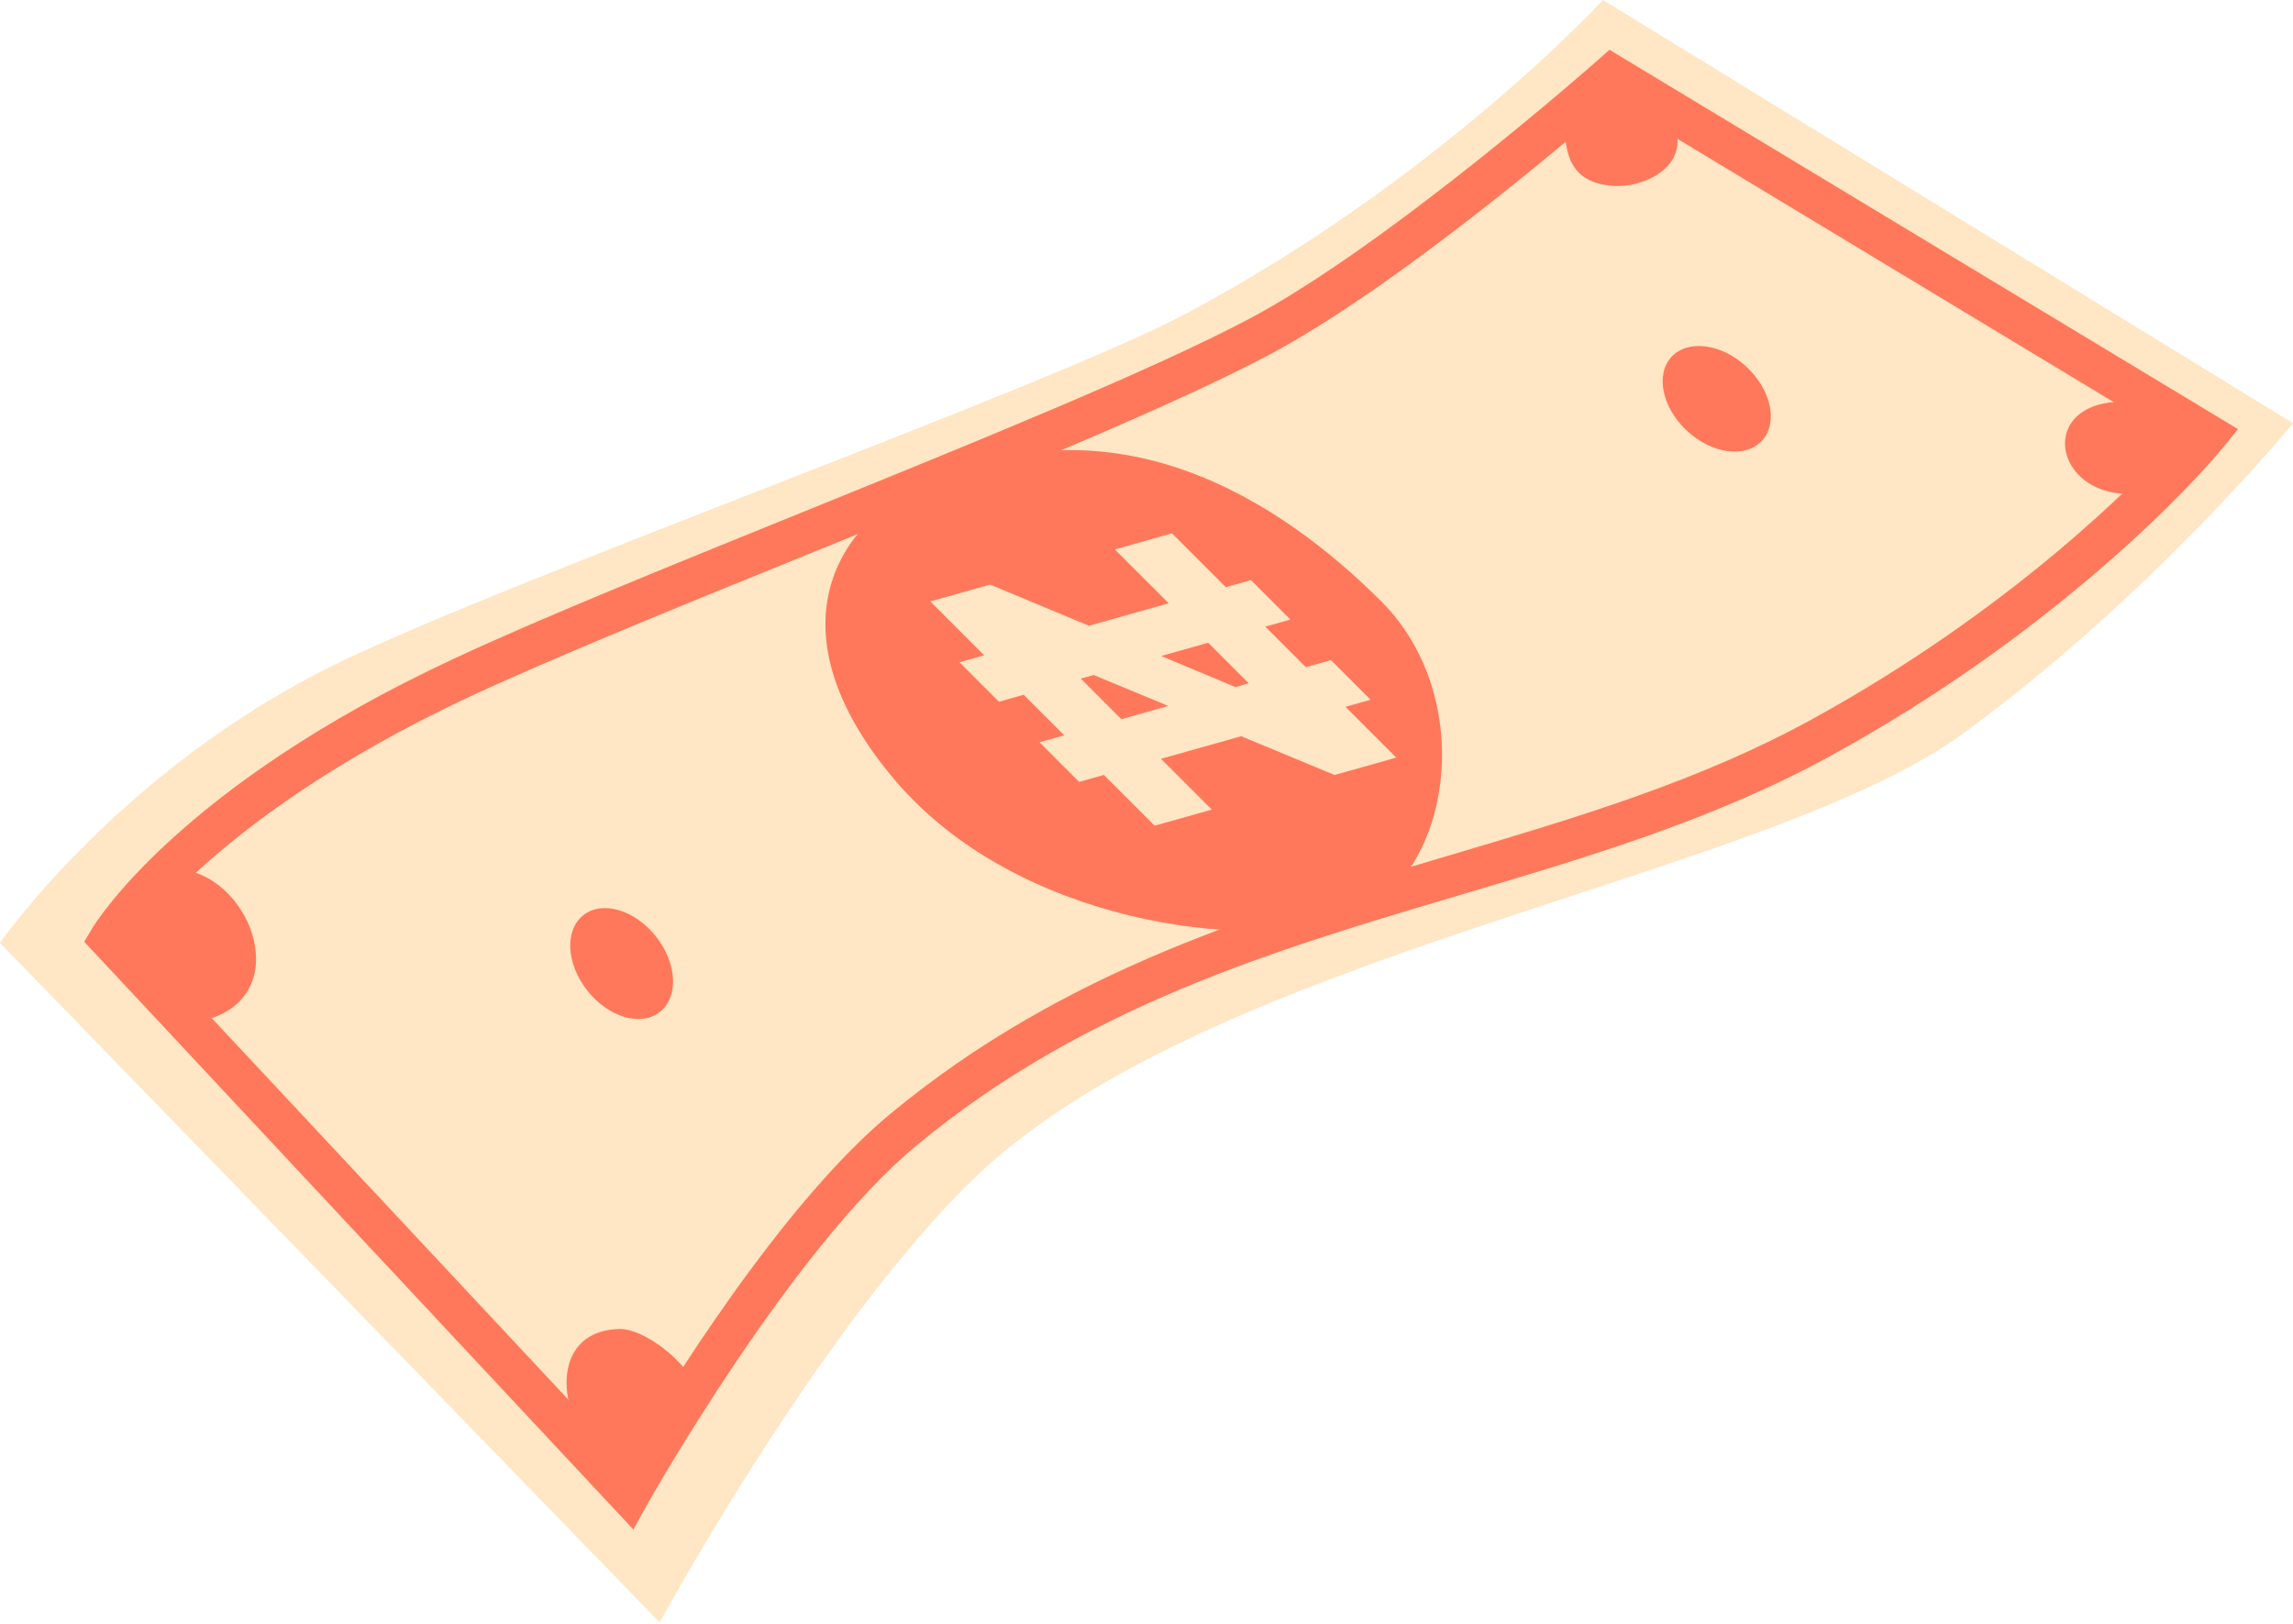 <svg width="120" height="85" viewBox="0 0 120 85" fill="none" xmlns="http://www.w3.org/2000/svg">
<path d="M0 49.353C0 49.353 6.357 40.183 17.751 34.676C26.991 30.207 54.832 20.271 62.051 16.426C75.246 9.411 83.89 0 83.89 0L120 22.152C120 22.152 112.644 31.167 102.745 38.388C92.721 45.704 66.035 49.421 52.85 60.029C44.311 66.897 34.524 84.924 34.524 84.924L0 49.353Z" fill="#FFE6C4"/>
<path d="M33.145 80.06L4.407 49.295L4.822 48.601C5.001 48.301 9.378 41.171 23.763 34.475C28.265 32.375 34.792 29.732 41.701 26.93C50.815 23.233 60.238 19.411 65.374 16.69C72.677 12.82 83.529 3.228 83.638 3.132L84.23 2.607L117.122 22.463L116.344 23.422C116.271 23.513 114.515 25.668 111.109 28.733C106.47 32.887 101.373 36.499 95.918 39.502C89.784 42.878 83.269 44.812 76.372 46.859C66.727 49.721 56.751 52.682 47.975 59.95C41.38 65.409 33.934 78.641 33.86 78.774L33.145 80.06ZM7.125 49.061L32.719 76.449C34.794 72.917 40.87 63.034 46.607 58.294C55.722 50.748 65.91 47.724 75.763 44.8C82.546 42.787 88.952 40.886 94.884 37.62C105.196 31.939 111.681 25.394 113.855 23.003L84.469 5.265C82.055 7.365 72.993 15.087 66.382 18.591C61.149 21.366 51.674 25.207 42.51 28.923C35.626 31.715 29.125 34.358 24.672 36.425C17.502 39.76 12.986 43.198 10.461 45.493C8.727 47.069 7.67 48.336 7.125 49.056V49.061Z" fill="#FF785B"/>
<path d="M48.018 25.503C43.462 27.738 40.493 33.36 46.839 40.842C53.184 48.323 65.308 49.857 70.612 48.013C75.917 46.169 77.451 36.635 72.278 31.471C67.106 26.308 58.353 20.436 48.018 25.503Z" fill="#FF785B"/>
<path d="M34.325 49.016C35.437 50.413 35.527 52.182 34.536 52.968C33.546 53.755 31.847 53.257 30.74 51.857C29.633 50.456 29.538 48.693 30.528 47.905C31.517 47.117 33.218 47.621 34.325 49.016Z" fill="#FF785B"/>
<path d="M91.4 19.201C92.704 20.415 93.065 22.149 92.204 23.074C91.343 23.999 89.587 23.763 88.283 22.549C86.979 21.335 86.619 19.6 87.48 18.676C88.341 17.752 90.101 17.986 91.4 19.201Z" fill="#FF785B"/>
<path d="M71.728 36.627L70.412 36.998L73.071 39.656L69.842 40.567L64.954 38.537L60.758 39.72L63.417 42.379L60.427 43.222L57.768 40.563L56.474 40.928L54.4 38.854L55.694 38.489L53.572 36.367L52.278 36.732L50.212 34.666L51.506 34.301L48.687 31.482L51.818 30.599L56.985 32.756L61.16 31.578L58.341 28.76L61.331 27.916L64.15 30.735L65.465 30.364L67.531 32.43L66.216 32.801L68.338 34.923L69.653 34.553L71.728 36.627ZM65.348 35.767L63.226 33.645L60.769 34.337L64.653 35.963L65.348 35.767ZM61.141 36.953L57.236 35.334L56.562 35.524L58.684 37.646L61.141 36.953Z" fill="#FFE6C4"/>
<path d="M8.732 45.484C12.77 45.17 15.502 51.577 11.285 53.218C9.635 53.86 7.746 52.584 6.746 51.18C5.14 48.924 7.225 48.007 7.62 46.596L8.732 45.484Z" fill="#FF785B"/>
<path d="M32.463 69.566C30.026 69.591 29.199 71.558 29.882 73.847L33.536 77.901L35.688 73.396C37.786 72.876 34.169 69.547 32.463 69.566Z" fill="#FF785B"/>
<path d="M111.729 20.846L111.358 21.031C106.513 20.833 107.347 26.104 111.729 25.848C112.964 25.776 115.259 24.898 115.443 23.264C115.637 21.545 113.073 20.86 111.729 20.846Z" fill="#FF785B"/>
<path d="M85.189 4.775C83.863 4.387 83.292 5.034 82.46 6.396H81.904C81.844 8.316 82.374 9.621 84.498 9.731C85.856 9.804 87.735 9.004 87.791 7.462C87.835 6.279 86.343 5.113 85.189 4.775Z" fill="#FF785B"/>
</svg>
